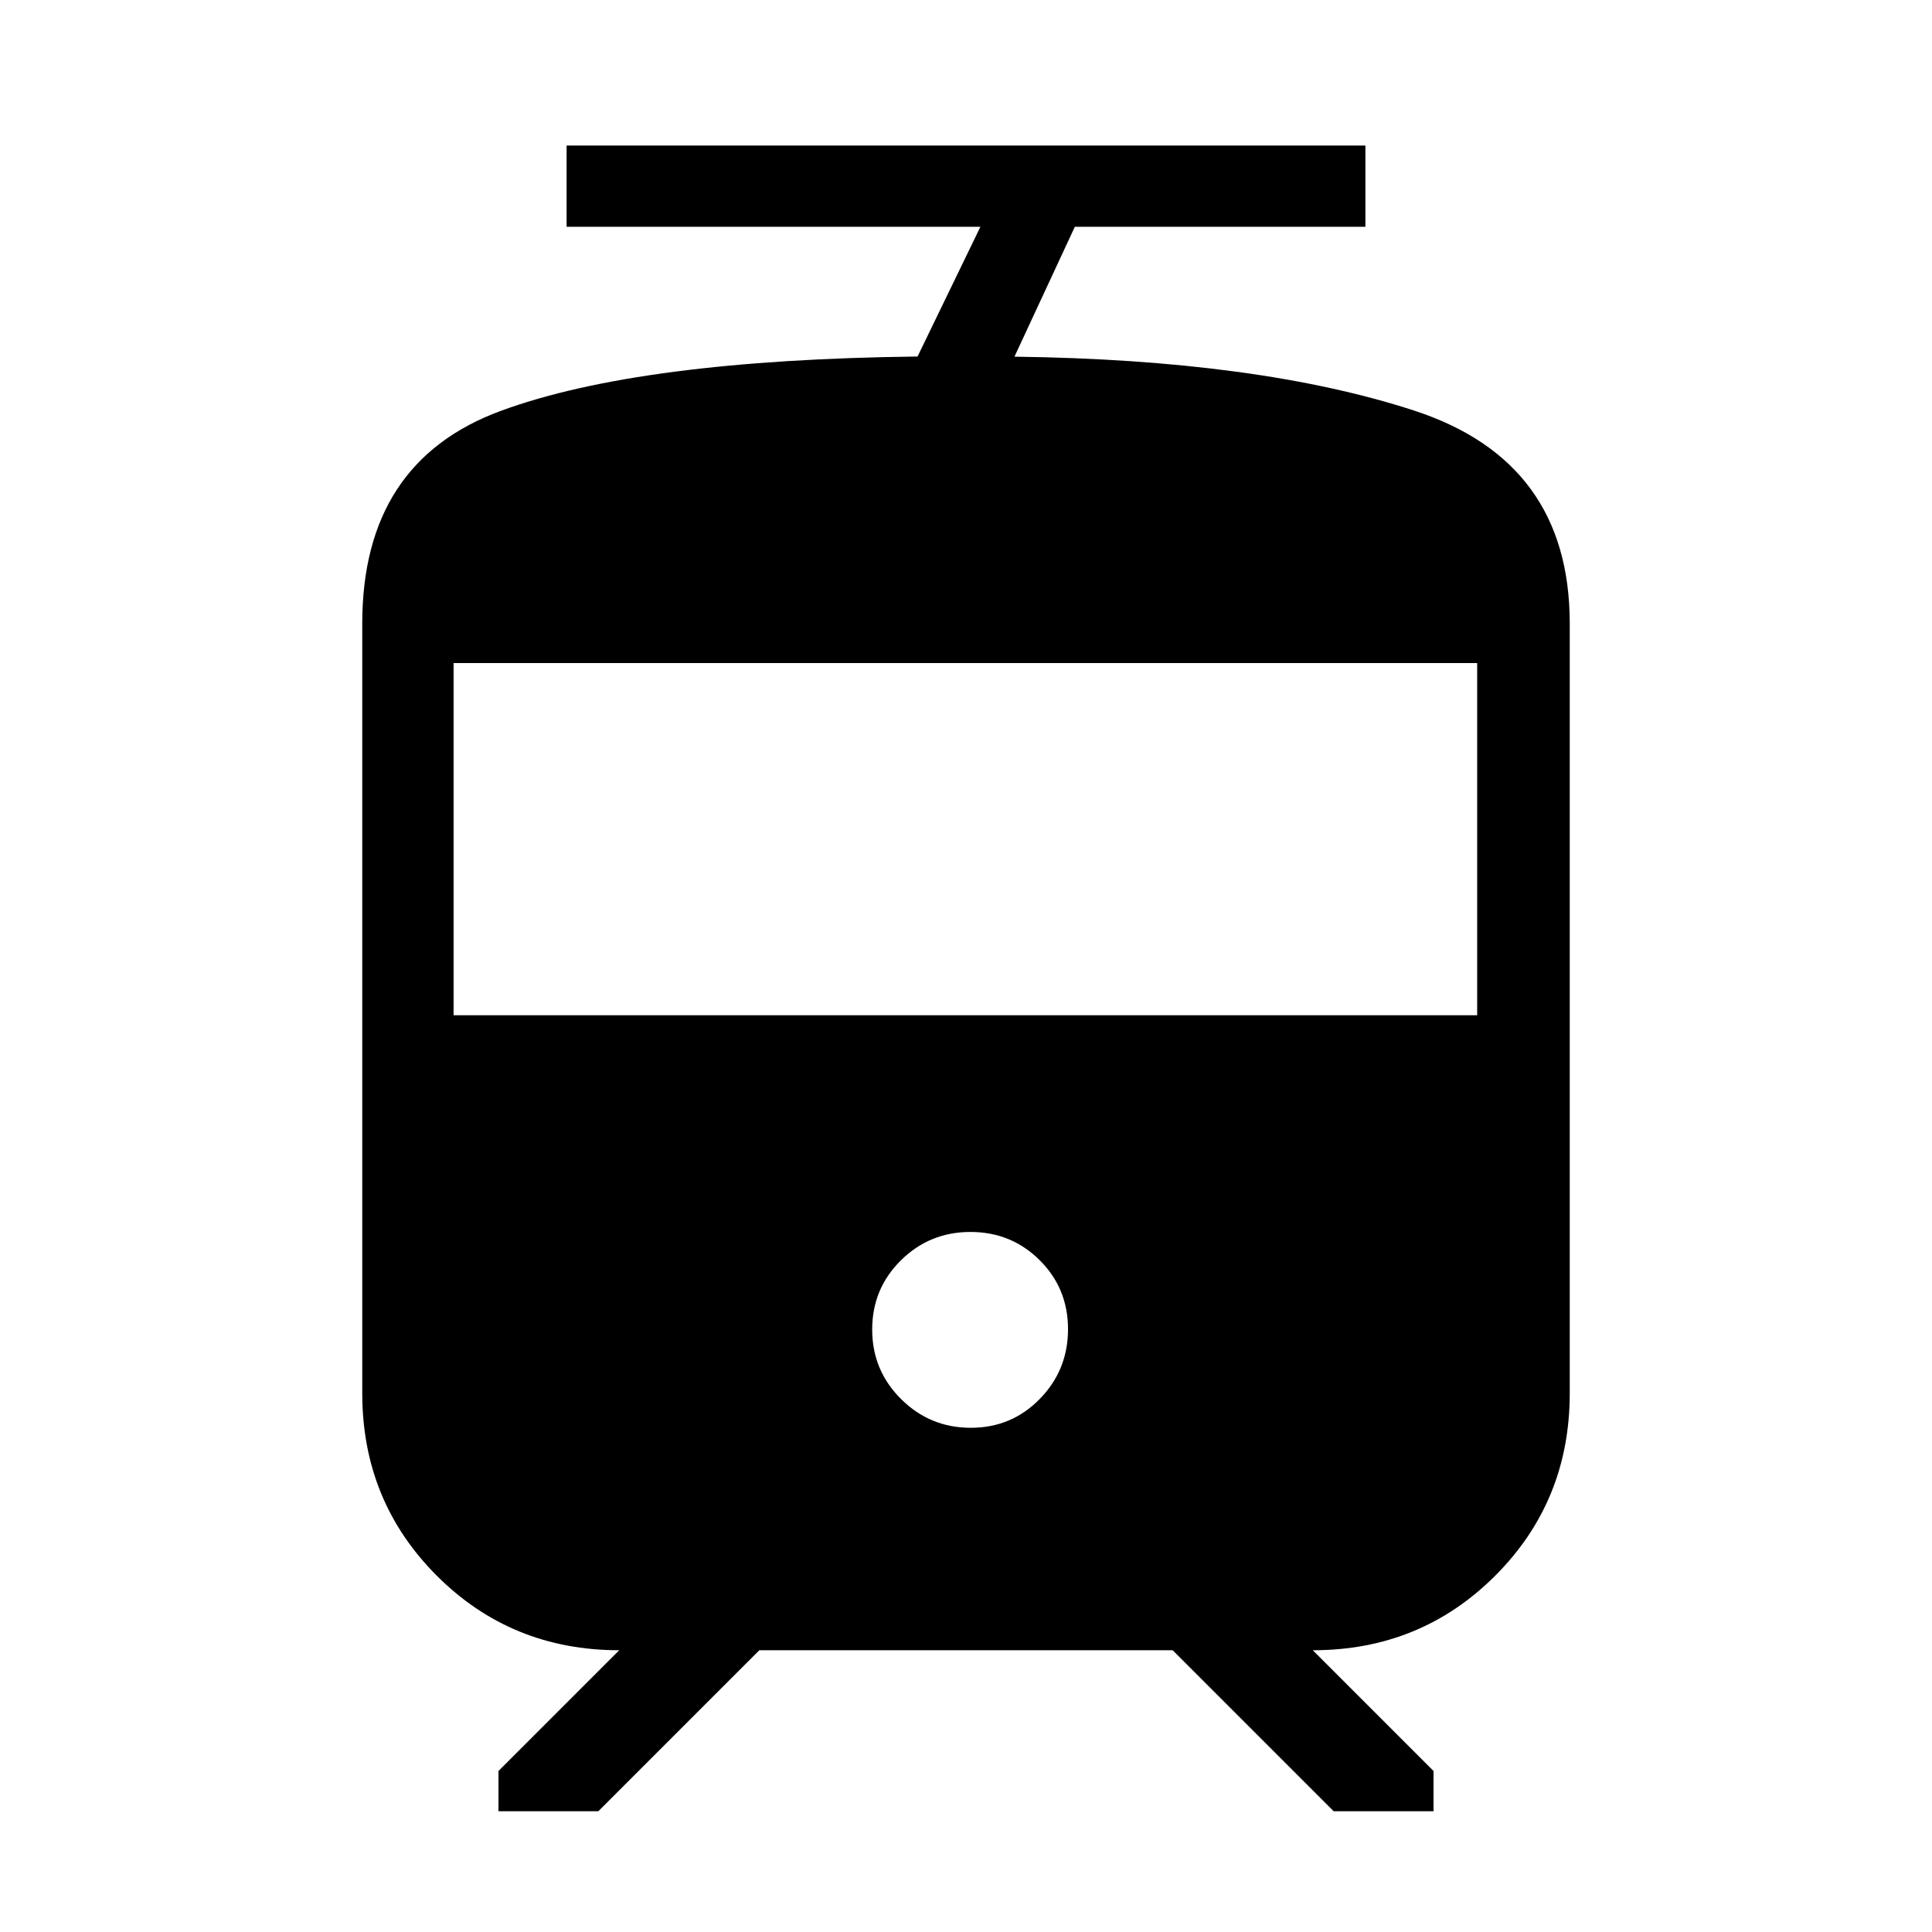 <svg xmlns="http://www.w3.org/2000/svg" width="48" height="48" viewBox="0 -960 960 960"><path d="M180.001-267.693v-382.461q0-80.383 68.962-105.729 68.961-25.346 206.961-26.962l31.23-64.461H281.539v-40.384h396.922v40.384H534.076l-30 64.535q121 1.542 198.461 26.74 77.462 25.199 77.462 105.877v382.461q0 53.615-37.039 90.653-37.038 37.039-90.653 37.039l60 60v20h-49.614l-80-80H377.307l-80 80h-49.614v-20l60-60q-53.615 0-90.653-37.039-37.039-37.038-37.039-90.653Zm302.388 17.154q20.285 0 34.294-14.36 14.009-14.359 14.009-34.644 0-20.285-14.1-34.294-14.099-14.009-34.384-14.009t-34.554 14.1q-14.269 14.099-14.269 34.384t14.36 34.554q14.359 14.269 34.644 14.269ZM225.385-455.537H734v-175.002H225.385v175.002Z"/></svg>